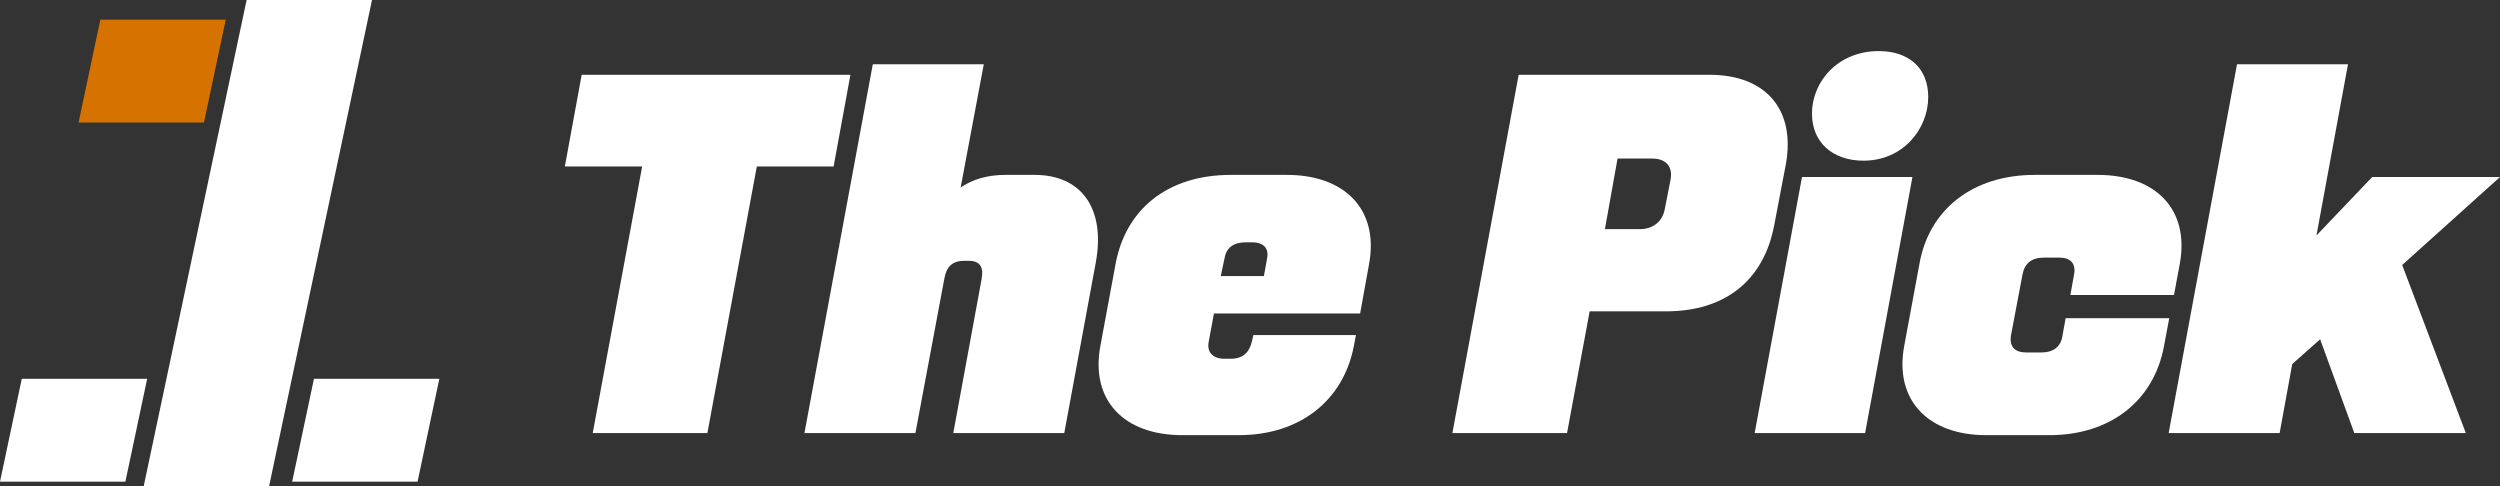 <svg width="509" height="99" viewBox="0 0 509 99" fill="none" xmlns="http://www.w3.org/2000/svg">
<rect x="0" y="0" width="509" height="99" fill="#333333" stroke="none"/>
<path d="M63.92 77.126H89.448L85.015 98.069H59.487L63.92 77.126Z" fill="white"/>
<path d="M4.433 77.126H29.961L25.528 98.069H0L4.433 77.126Z" fill="white"/>
<path d="M20.433 4H45.961L41.528 24.942H16L20.433 4Z" fill="#D67300"/>
<path d="M50.211 0H75.74L54.784 99H29.256L50.211 0Z" fill="white"/>
<path d="M120.679 88.17L130.745 33.893H115.004L118.431 15.228H173.149L169.723 33.893H154.089L144.023 88.17H120.679Z" fill="white"/>
<path d="M163.785 88.17L177.705 13.083H200.299L195.588 38.183C198.051 36.467 201.156 35.609 204.69 35.609H210.686C220.002 35.609 225.142 42.26 223.108 53.415L216.683 88.17H194.089L199.871 56.74C200.299 54.273 199.443 53.093 197.194 53.093H196.444C193.874 53.093 192.697 54.273 192.268 56.74L186.379 88.17H163.785Z" fill="white"/>
<path d="M240.732 88.599C228.846 88.599 221.993 81.519 224.028 70.471L227.133 53.737C229.168 42.689 237.627 35.609 250.584 35.609H262.042C273.821 35.609 280.781 42.689 278.746 53.737L276.926 63.82H247.157L246.087 69.612C245.658 71.758 247.05 73.045 249.299 73.045H250.584C253.047 73.045 254.332 71.758 254.867 69.612L255.188 68.218H276.069L275.641 70.471C273.499 81.519 264.719 88.599 252.19 88.599H240.732ZM248.549 56.204H257.33L257.973 52.664C258.401 50.626 257.33 49.339 254.974 49.339H253.689C250.905 49.339 249.62 50.626 249.299 52.664L248.549 56.204Z" fill="white"/>
<path d="M295.708 88.17L309.2 15.228H348.07C359.421 15.228 365.632 22.201 363.597 33.464L361.241 45.799C359.1 57.17 351.176 63.391 339.183 63.391H323.656L319.051 88.17H295.708ZM326.761 46.657H333.829C336.613 46.657 338.54 45.048 338.969 42.474L340.146 36.467C340.575 33.893 339.183 32.284 336.399 32.284H329.331L326.761 46.657Z" fill="white"/>
<path d="M357.25 88.17L366.887 36.038H389.374L379.737 88.17H357.25ZM368.922 23.166C368.922 16.516 374.276 10.401 382.521 10.401C388.732 10.401 392.587 13.941 392.587 19.734C392.587 26.277 387.447 32.713 379.416 32.713C373.098 32.713 368.922 28.959 368.922 23.166Z" fill="white"/>
<path d="M404.395 88.599C392.616 88.599 385.656 81.519 387.69 70.471L390.796 53.737C392.723 42.689 401.611 35.609 414.247 35.609H427.096C438.982 35.609 445.835 42.689 443.801 53.737L442.623 60.066H421.528L422.278 55.882C422.706 53.63 421.528 52.45 419.279 52.45H416.174C413.604 52.45 412.212 53.63 411.784 55.882L409.428 68.325C409.107 70.578 410.177 71.758 412.533 71.758H415.639C418.101 71.758 419.601 70.578 419.922 68.325L420.564 64.785H441.659L440.588 70.471C438.554 81.519 429.773 88.599 417.245 88.599H404.395Z" fill="white"/>
<path d="M441.539 88.17L455.459 13.083H478.053L471.629 47.945L482.979 36.038H509L489.083 53.952L502.04 88.17H479.338L472.378 69.076L466.703 74.118L464.133 88.17H441.539Z" fill="white"/>
</svg>
